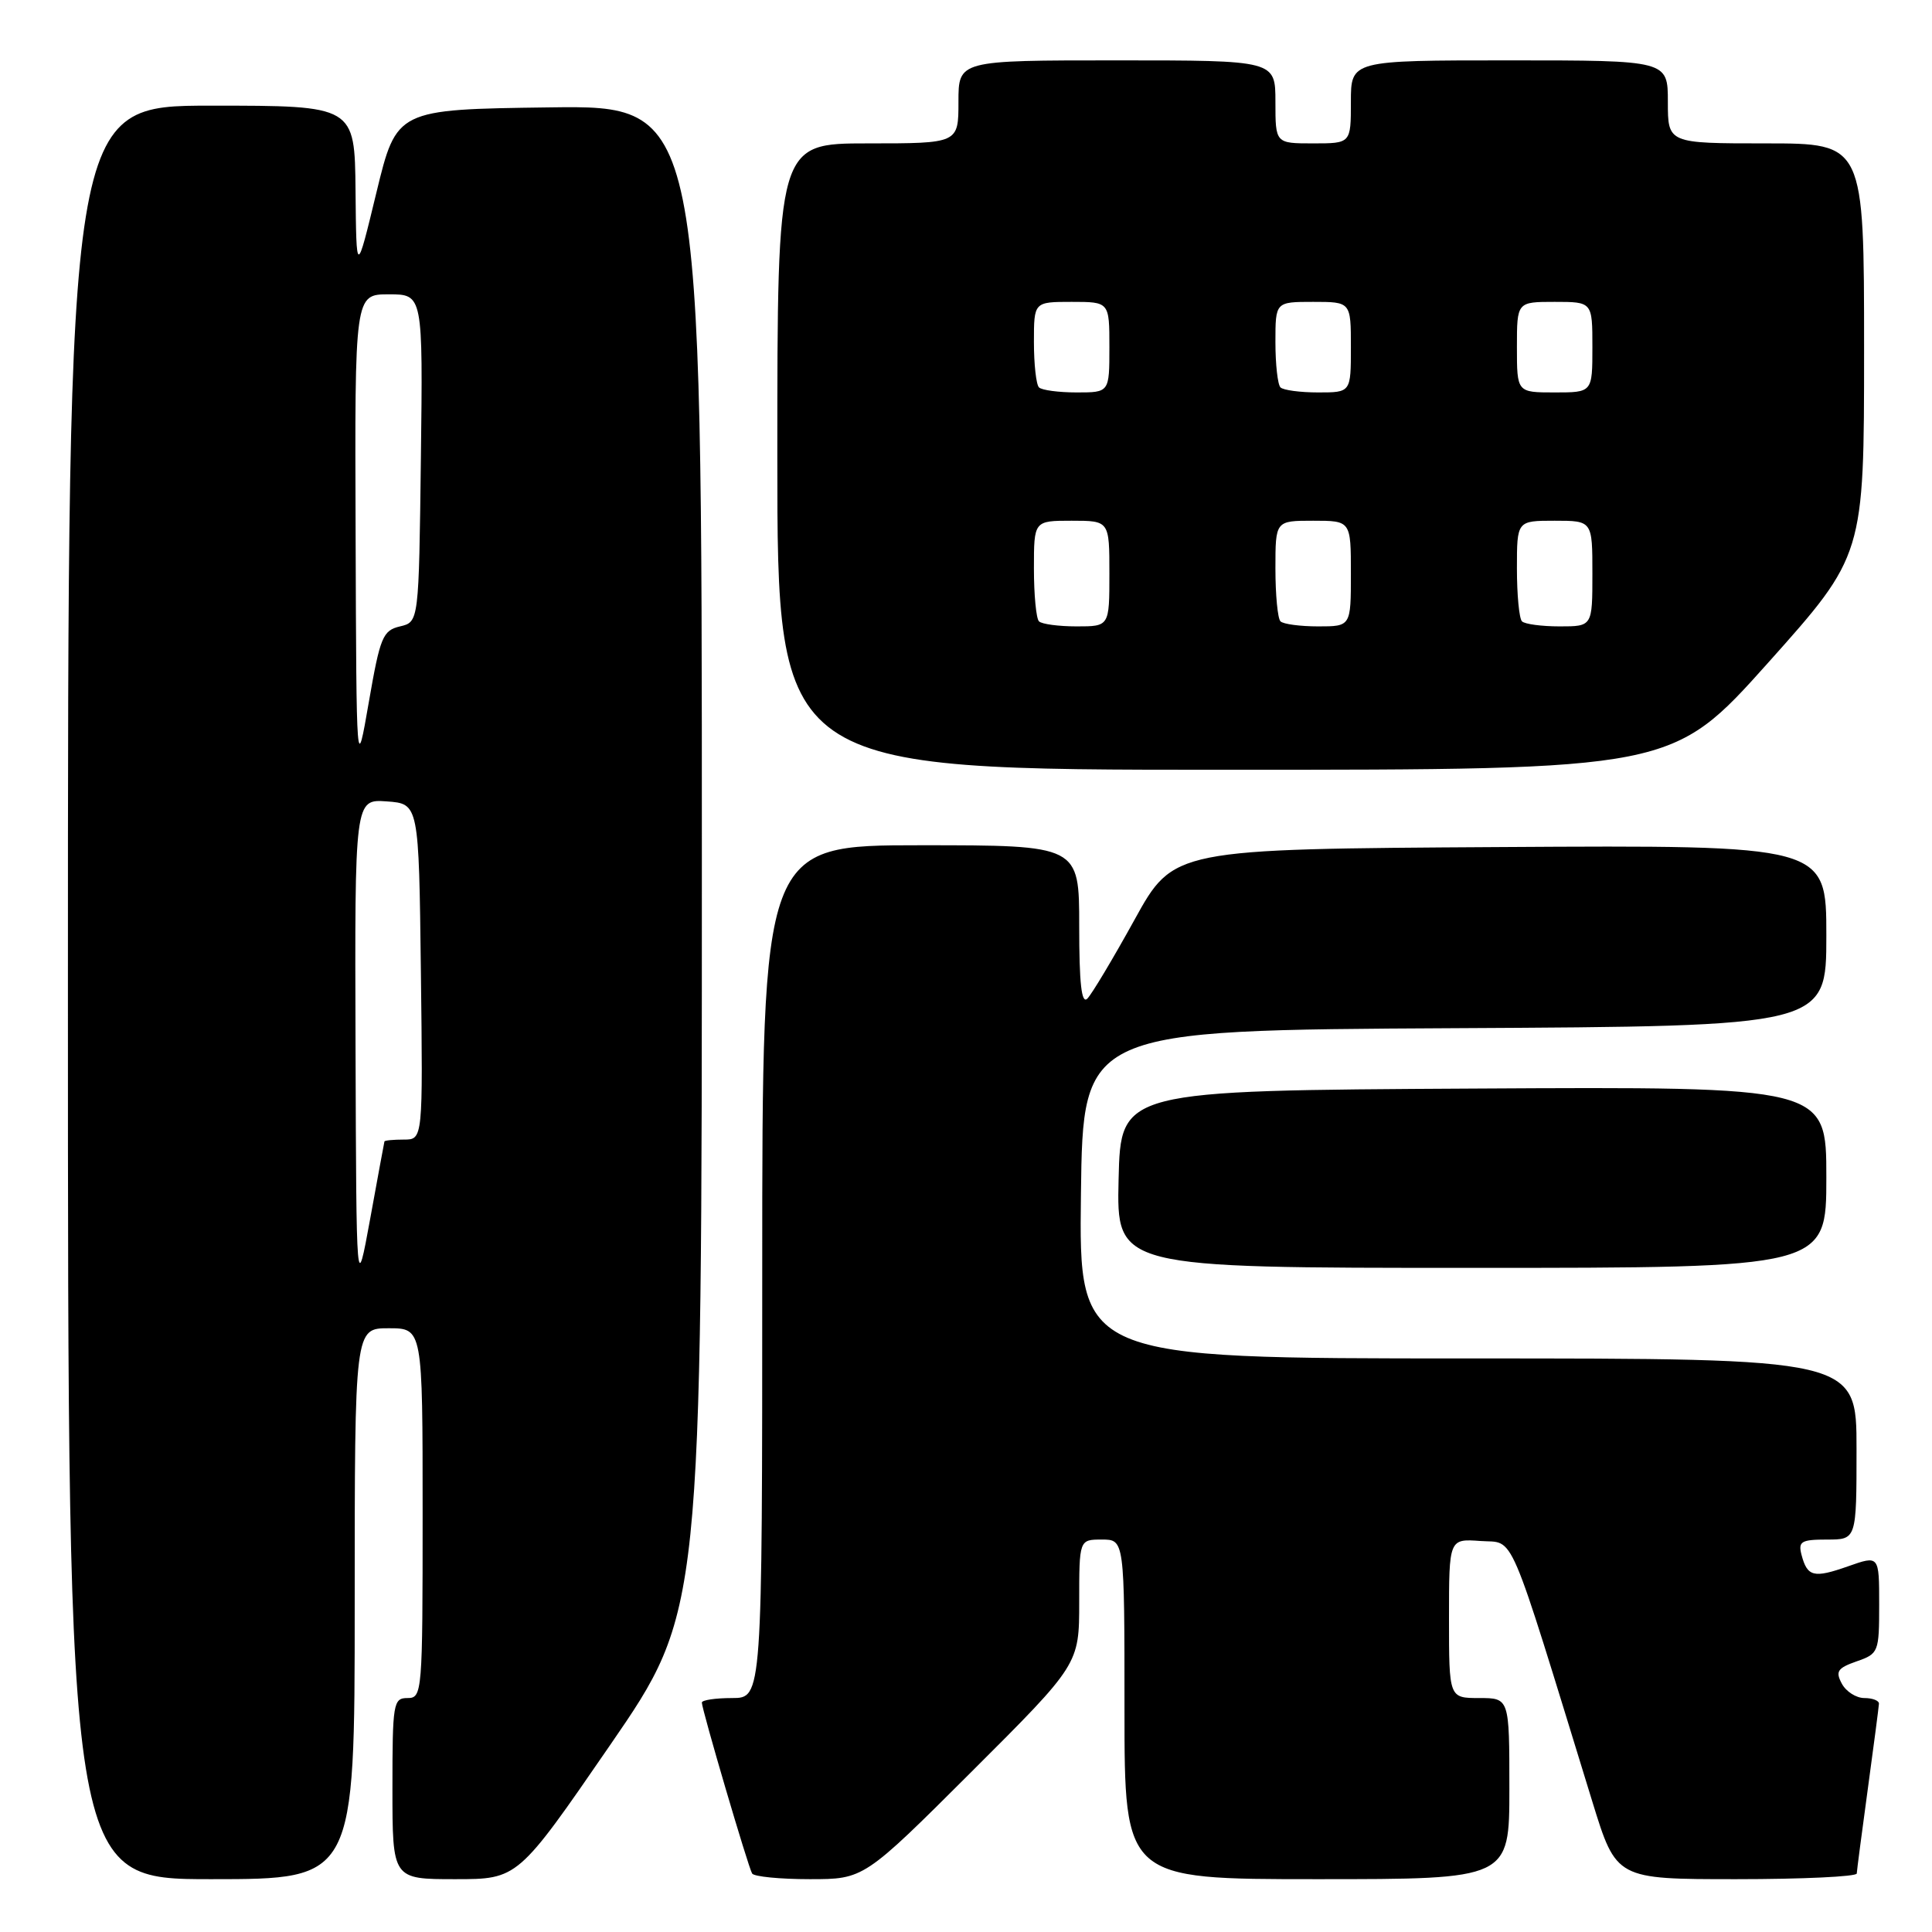 <?xml version="1.0" encoding="UTF-8" standalone="no"?>
<!DOCTYPE svg PUBLIC "-//W3C//DTD SVG 1.1//EN" "http://www.w3.org/Graphics/SVG/1.1/DTD/svg11.dtd" >
<svg xmlns="http://www.w3.org/2000/svg" xmlns:xlink="http://www.w3.org/1999/xlink" version="1.1" viewBox="0 0 256 256">
 <g >
 <path fill="currentColor"
d=" M 47.00 212.50 C 47.00 176.00 47.00 176.00 51.50 176.00 C 56.00 176.00 56.00 176.00 56.00 200.50 C 56.00 224.33 55.95 225.00 54.00 225.00 C 52.11 225.00 52.00 225.67 52.00 237.00 C 52.00 249.00 52.00 249.00 60.31 249.00 C 68.62 249.00 68.62 249.00 80.81 231.28 C 93.00 213.57 93.00 213.57 93.00 113.76 C 93.00 13.96 93.00 13.96 72.77 14.23 C 52.55 14.50 52.55 14.50 49.88 25.50 C 47.22 36.50 47.22 36.50 47.11 25.25 C 47.00 14.00 47.00 14.00 28.00 14.00 C 9.00 14.00 9.00 14.00 9.00 131.50 C 9.00 249.00 9.00 249.00 28.00 249.00 C 47.00 249.00 47.00 249.00 47.00 212.50 Z  M 128.74 234.76 C 143.00 220.53 143.00 220.53 143.00 212.26 C 143.00 204.00 143.00 204.00 146.00 204.00 C 149.00 204.00 149.00 204.00 149.00 226.50 C 149.00 249.00 149.00 249.00 174.50 249.00 C 200.00 249.00 200.00 249.00 200.00 237.00 C 200.00 225.00 200.00 225.00 196.00 225.00 C 192.00 225.00 192.00 225.00 192.00 214.44 C 192.00 203.89 192.00 203.89 196.18 204.19 C 200.81 204.53 199.60 201.71 211.00 238.75 C 214.16 249.00 214.16 249.00 230.08 249.00 C 238.83 249.00 246.01 248.66 246.03 248.25 C 246.05 247.84 246.71 242.78 247.50 237.00 C 248.29 231.22 248.95 226.16 248.97 225.75 C 248.99 225.34 248.12 225.00 247.04 225.00 C 245.95 225.00 244.61 224.14 244.05 223.09 C 243.18 221.47 243.48 221.03 246.01 220.14 C 248.92 219.13 249.00 218.92 249.00 212.60 C 249.00 206.09 249.00 206.09 244.89 207.54 C 240.32 209.15 239.48 208.94 238.71 206.02 C 238.25 204.25 238.67 204.00 242.09 204.00 C 246.00 204.00 246.00 204.00 246.00 192.00 C 246.00 180.00 246.00 180.00 194.48 180.00 C 142.96 180.00 142.96 180.00 143.23 158.25 C 143.50 136.50 143.50 136.50 192.75 136.24 C 242.00 135.98 242.00 135.98 242.00 123.98 C 242.00 111.98 242.00 111.98 198.75 112.24 C 155.50 112.50 155.50 112.50 150.33 121.87 C 147.48 127.03 144.67 131.73 144.08 132.32 C 143.31 133.09 143.00 130.35 143.00 122.70 C 143.00 112.00 143.00 112.00 122.00 112.00 C 101.00 112.00 101.00 112.00 101.00 168.50 C 101.00 225.00 101.00 225.00 97.00 225.00 C 94.80 225.00 93.00 225.27 93.00 225.60 C 93.00 226.52 99.14 247.40 99.66 248.25 C 99.91 248.66 103.35 249.00 107.30 249.00 C 114.47 249.00 114.47 249.00 128.74 234.76 Z  M 242.00 155.99 C 242.00 143.98 242.00 143.98 195.25 144.24 C 148.50 144.50 148.50 144.50 148.22 156.25 C 147.94 168.00 147.94 168.00 194.97 168.00 C 242.00 168.00 242.00 168.00 242.00 155.99 Z  M 234.30 87.80 C 247.00 73.59 247.00 73.59 247.00 46.30 C 247.00 19.00 247.00 19.00 234.00 19.00 C 221.00 19.00 221.00 19.00 221.00 13.50 C 221.00 8.00 221.00 8.00 200.00 8.00 C 179.00 8.00 179.00 8.00 179.00 13.50 C 179.00 19.00 179.00 19.00 174.00 19.00 C 169.00 19.00 169.00 19.00 169.00 13.50 C 169.00 8.00 169.00 8.00 148.00 8.00 C 127.00 8.00 127.00 8.00 127.00 13.50 C 127.00 19.00 127.00 19.00 115.00 19.00 C 103.00 19.00 103.00 19.00 103.00 60.50 C 103.00 102.00 103.00 102.00 162.30 102.00 C 221.59 102.00 221.59 102.00 234.30 87.80 Z  M 47.11 138.69 C 47.00 105.89 47.00 105.89 51.25 106.19 C 55.50 106.50 55.50 106.50 55.77 128.75 C 56.04 151.00 56.04 151.00 53.52 151.00 C 52.13 151.00 50.97 151.11 50.94 151.25 C 50.90 151.39 50.05 156.00 49.05 161.50 C 47.22 171.50 47.22 171.50 47.11 138.69 Z  M 47.12 70.75 C 47.00 39.00 47.00 39.00 51.52 39.00 C 56.04 39.00 56.04 39.00 55.77 60.71 C 55.50 82.41 55.50 82.41 53.01 83.00 C 50.72 83.54 50.37 84.39 48.87 93.04 C 47.23 102.50 47.23 102.50 47.12 70.75 Z  M 137.67 82.33 C 137.30 81.97 137.00 78.82 137.00 75.33 C 137.00 69.00 137.00 69.00 142.00 69.00 C 147.00 69.00 147.00 69.00 147.00 76.00 C 147.00 83.00 147.00 83.00 142.67 83.00 C 140.28 83.00 138.03 82.70 137.67 82.33 Z  M 169.67 82.33 C 169.30 81.97 169.00 78.82 169.00 75.33 C 169.00 69.00 169.00 69.00 174.00 69.00 C 179.00 69.00 179.00 69.00 179.00 76.00 C 179.00 83.00 179.00 83.00 174.67 83.00 C 172.28 83.00 170.03 82.70 169.67 82.33 Z  M 201.67 82.33 C 201.30 81.97 201.00 78.82 201.00 75.33 C 201.00 69.00 201.00 69.00 206.00 69.00 C 211.00 69.00 211.00 69.00 211.00 76.00 C 211.00 83.00 211.00 83.00 206.67 83.00 C 204.28 83.00 202.03 82.70 201.67 82.33 Z  M 137.67 51.33 C 137.30 50.97 137.00 48.27 137.00 45.33 C 137.00 40.00 137.00 40.00 142.00 40.00 C 147.00 40.00 147.00 40.00 147.00 46.00 C 147.00 52.00 147.00 52.00 142.67 52.00 C 140.28 52.00 138.03 51.70 137.67 51.33 Z  M 169.67 51.33 C 169.30 50.97 169.00 48.27 169.00 45.33 C 169.00 40.00 169.00 40.00 174.00 40.00 C 179.00 40.00 179.00 40.00 179.00 46.00 C 179.00 52.00 179.00 52.00 174.67 52.00 C 172.28 52.00 170.03 51.70 169.67 51.33 Z  M 201.00 46.00 C 201.00 40.00 201.00 40.00 206.00 40.00 C 211.00 40.00 211.00 40.00 211.00 46.00 C 211.00 52.00 211.00 52.00 206.00 52.00 C 201.00 52.00 201.00 52.00 201.00 46.00 Z "/>
</g>
</svg>